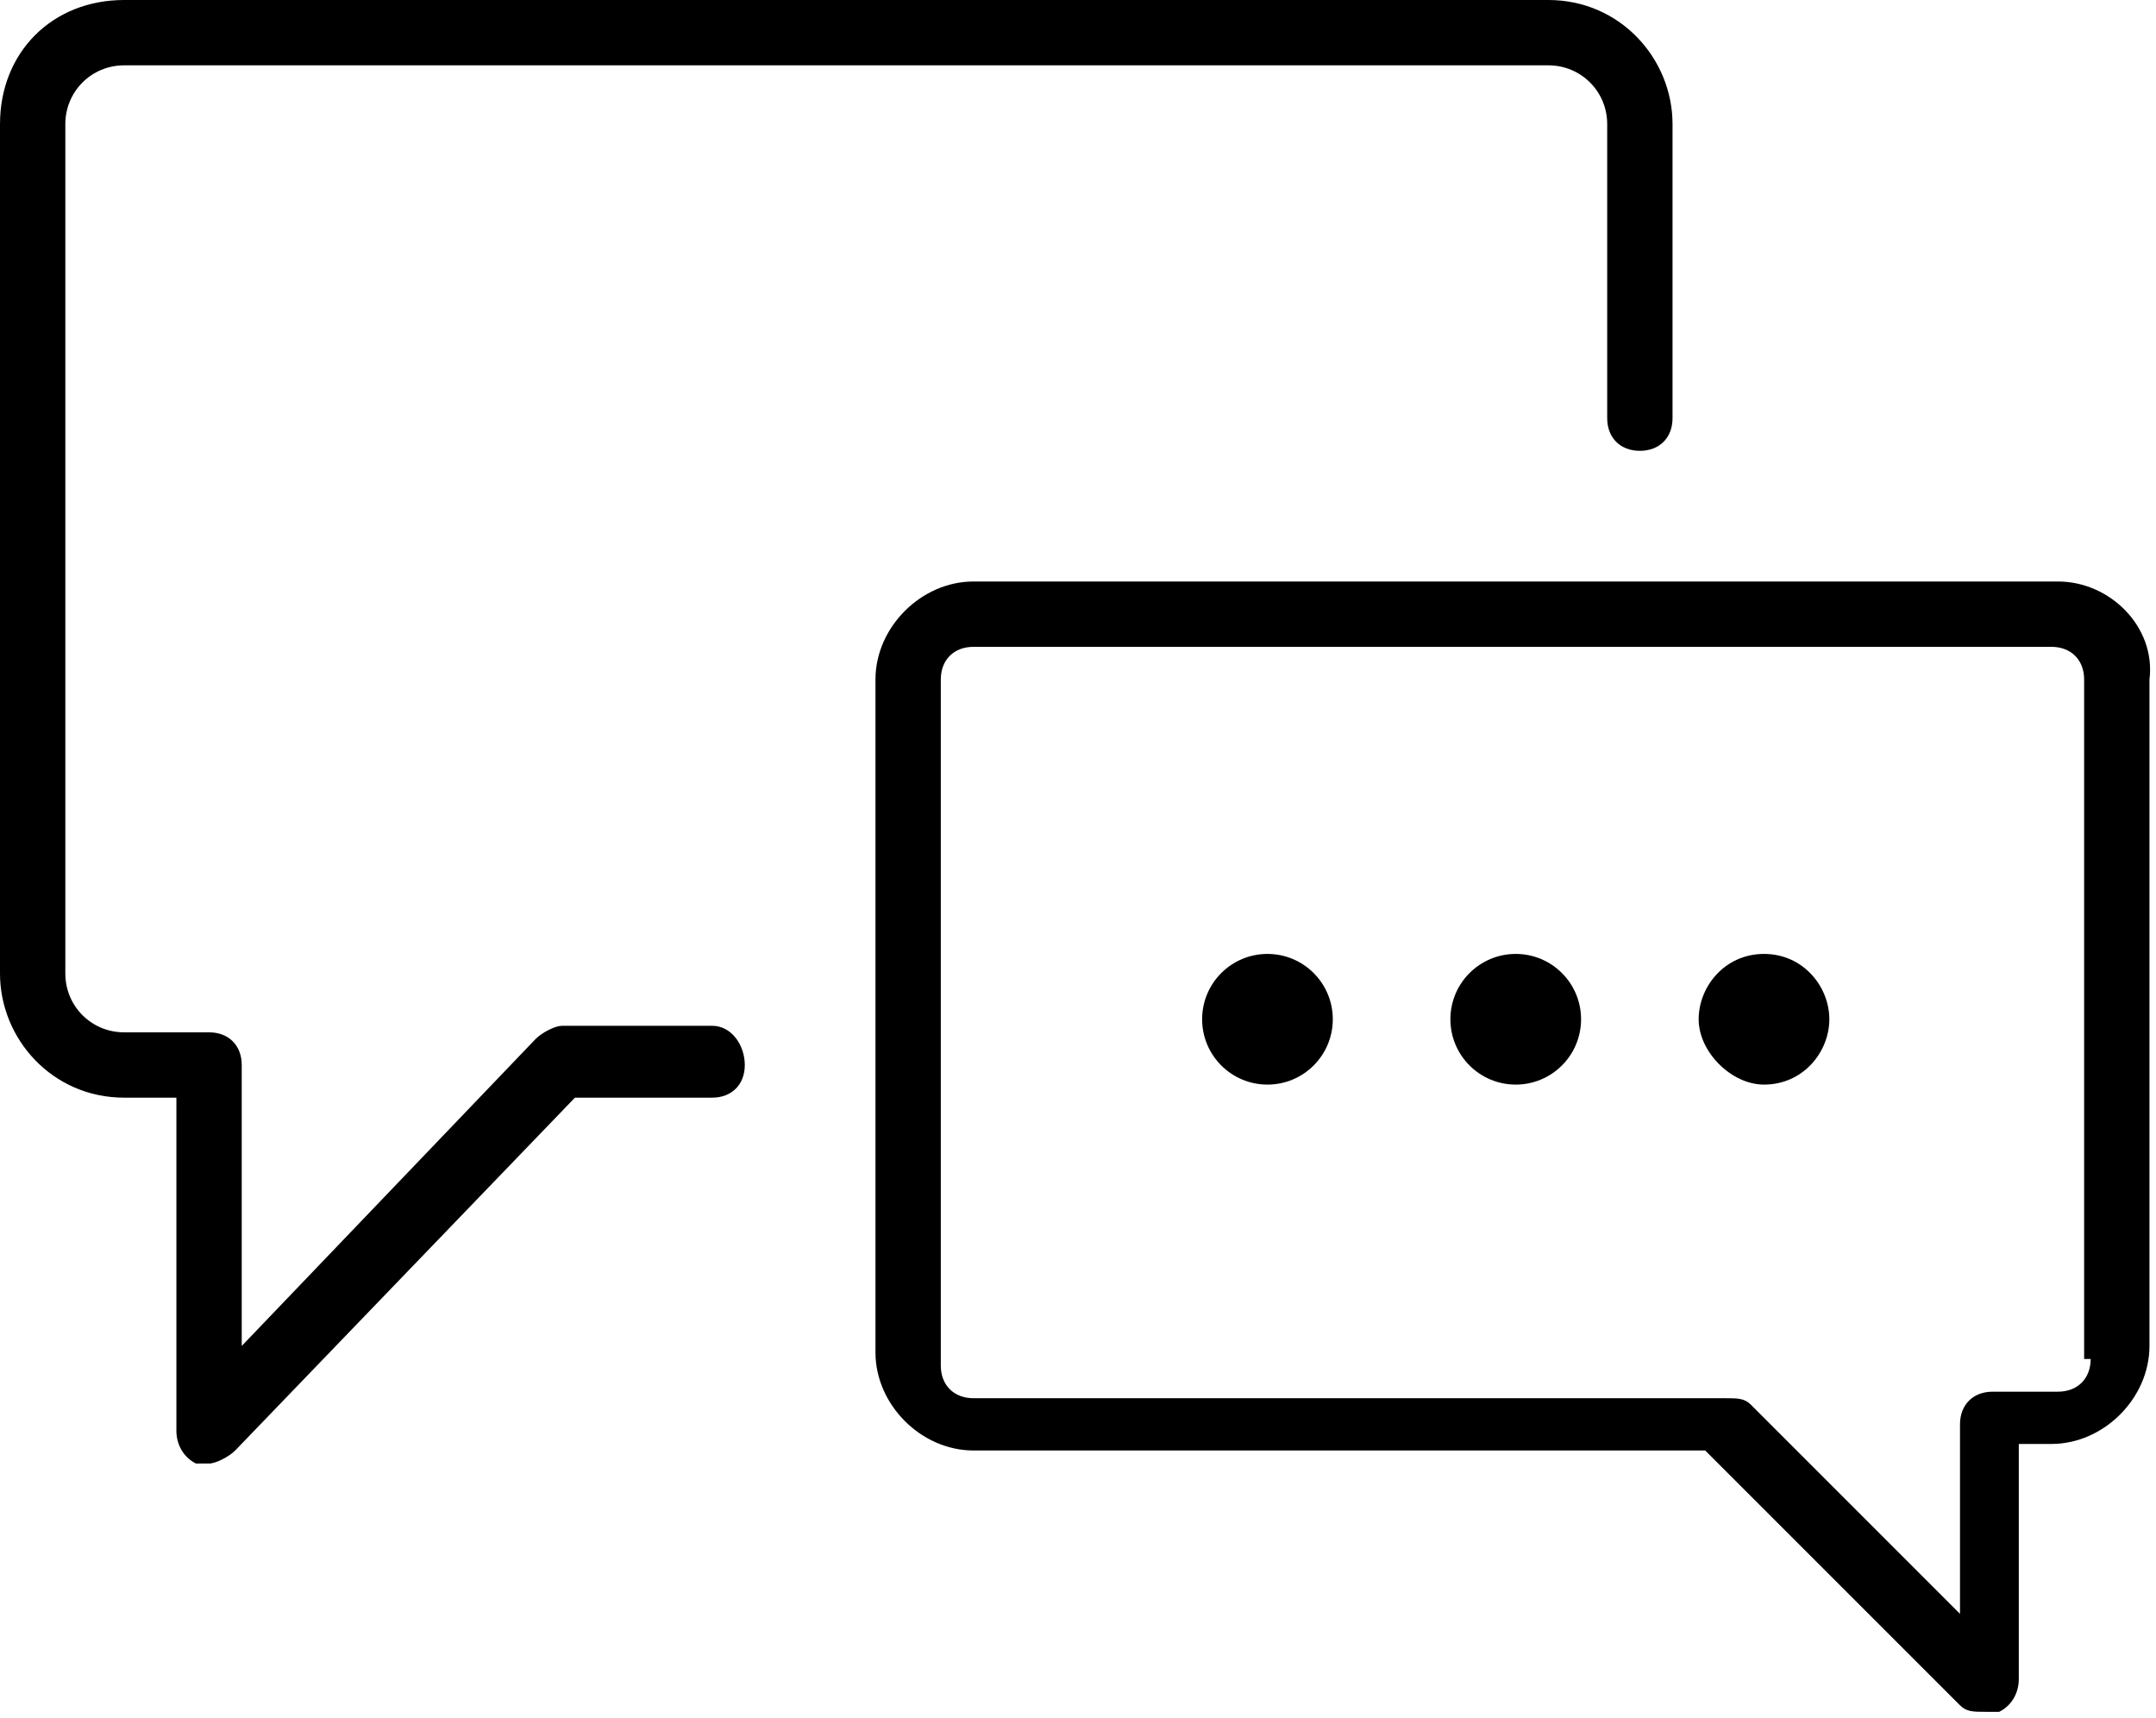 <svg xmlns="http://www.w3.org/2000/svg" id="Layer_1" x="0" y="0" version="1.1" viewBox="0 0 33 26.3" xml:space="preserve"><style/><path d="M31.5 8.9H14.9c-.8 0-1.5.7-1.5 1.5v10.3c0 .8.7 1.5 1.5 1.5h11.2l3.9 3.9c.1.1.2.1.4.1h.2c.2-.1.3-.3.3-.5v-3.6h.5c.8 0 1.5-.7 1.5-1.5V10.4c.1-.8-.6-1.5-1.4-1.5zm.5 11.9c0 .3-.2.5-.5.5h-1c-.3 0-.5.2-.5.5v2.9l-3.2-3.2c-.1-.1-.2-.1-.4-.1H14.9c-.3 0-.5-.2-.5-.5V10.4c0-.3.2-.5.5-.5h16.5c.3 0 .5.2.5.5v10.4z"/><path d="M10.9 15.7H8.6c-.1 0-.3.1-.4.2l-4.5 4.7v-4.3c0-.3-.2-.5-.5-.5H1.9c-.5 0-.9-.4-.9-.9v-13c0-.5.4-.9.9-.9h21.8c.5 0 .9.4.9.9v4.5c0 .3.2.5.5.5s.5-.2.5-.5V1.9c0-1-.8-1.9-1.9-1.9H1.9C.8 0 0 .8 0 1.9v13c0 1 .8 1.9 1.9 1.9h.8v5.1c0 .2.1.4.3.5h.2c.1 0 .3-.1.4-.2l5.2-5.4h2.1c.3 0 .5-.2.5-.5s-.2-.6-.5-.6z"/><circle cx="19.4" cy="15.6" r="1"/><circle cx="23.2" cy="15.6" r="1"/><path d="M27 14.6c-.6 0-1 .5-1 1s.5 1 1 1c.6 0 1-.5 1-1s-.4-1-1-1z"/></svg>